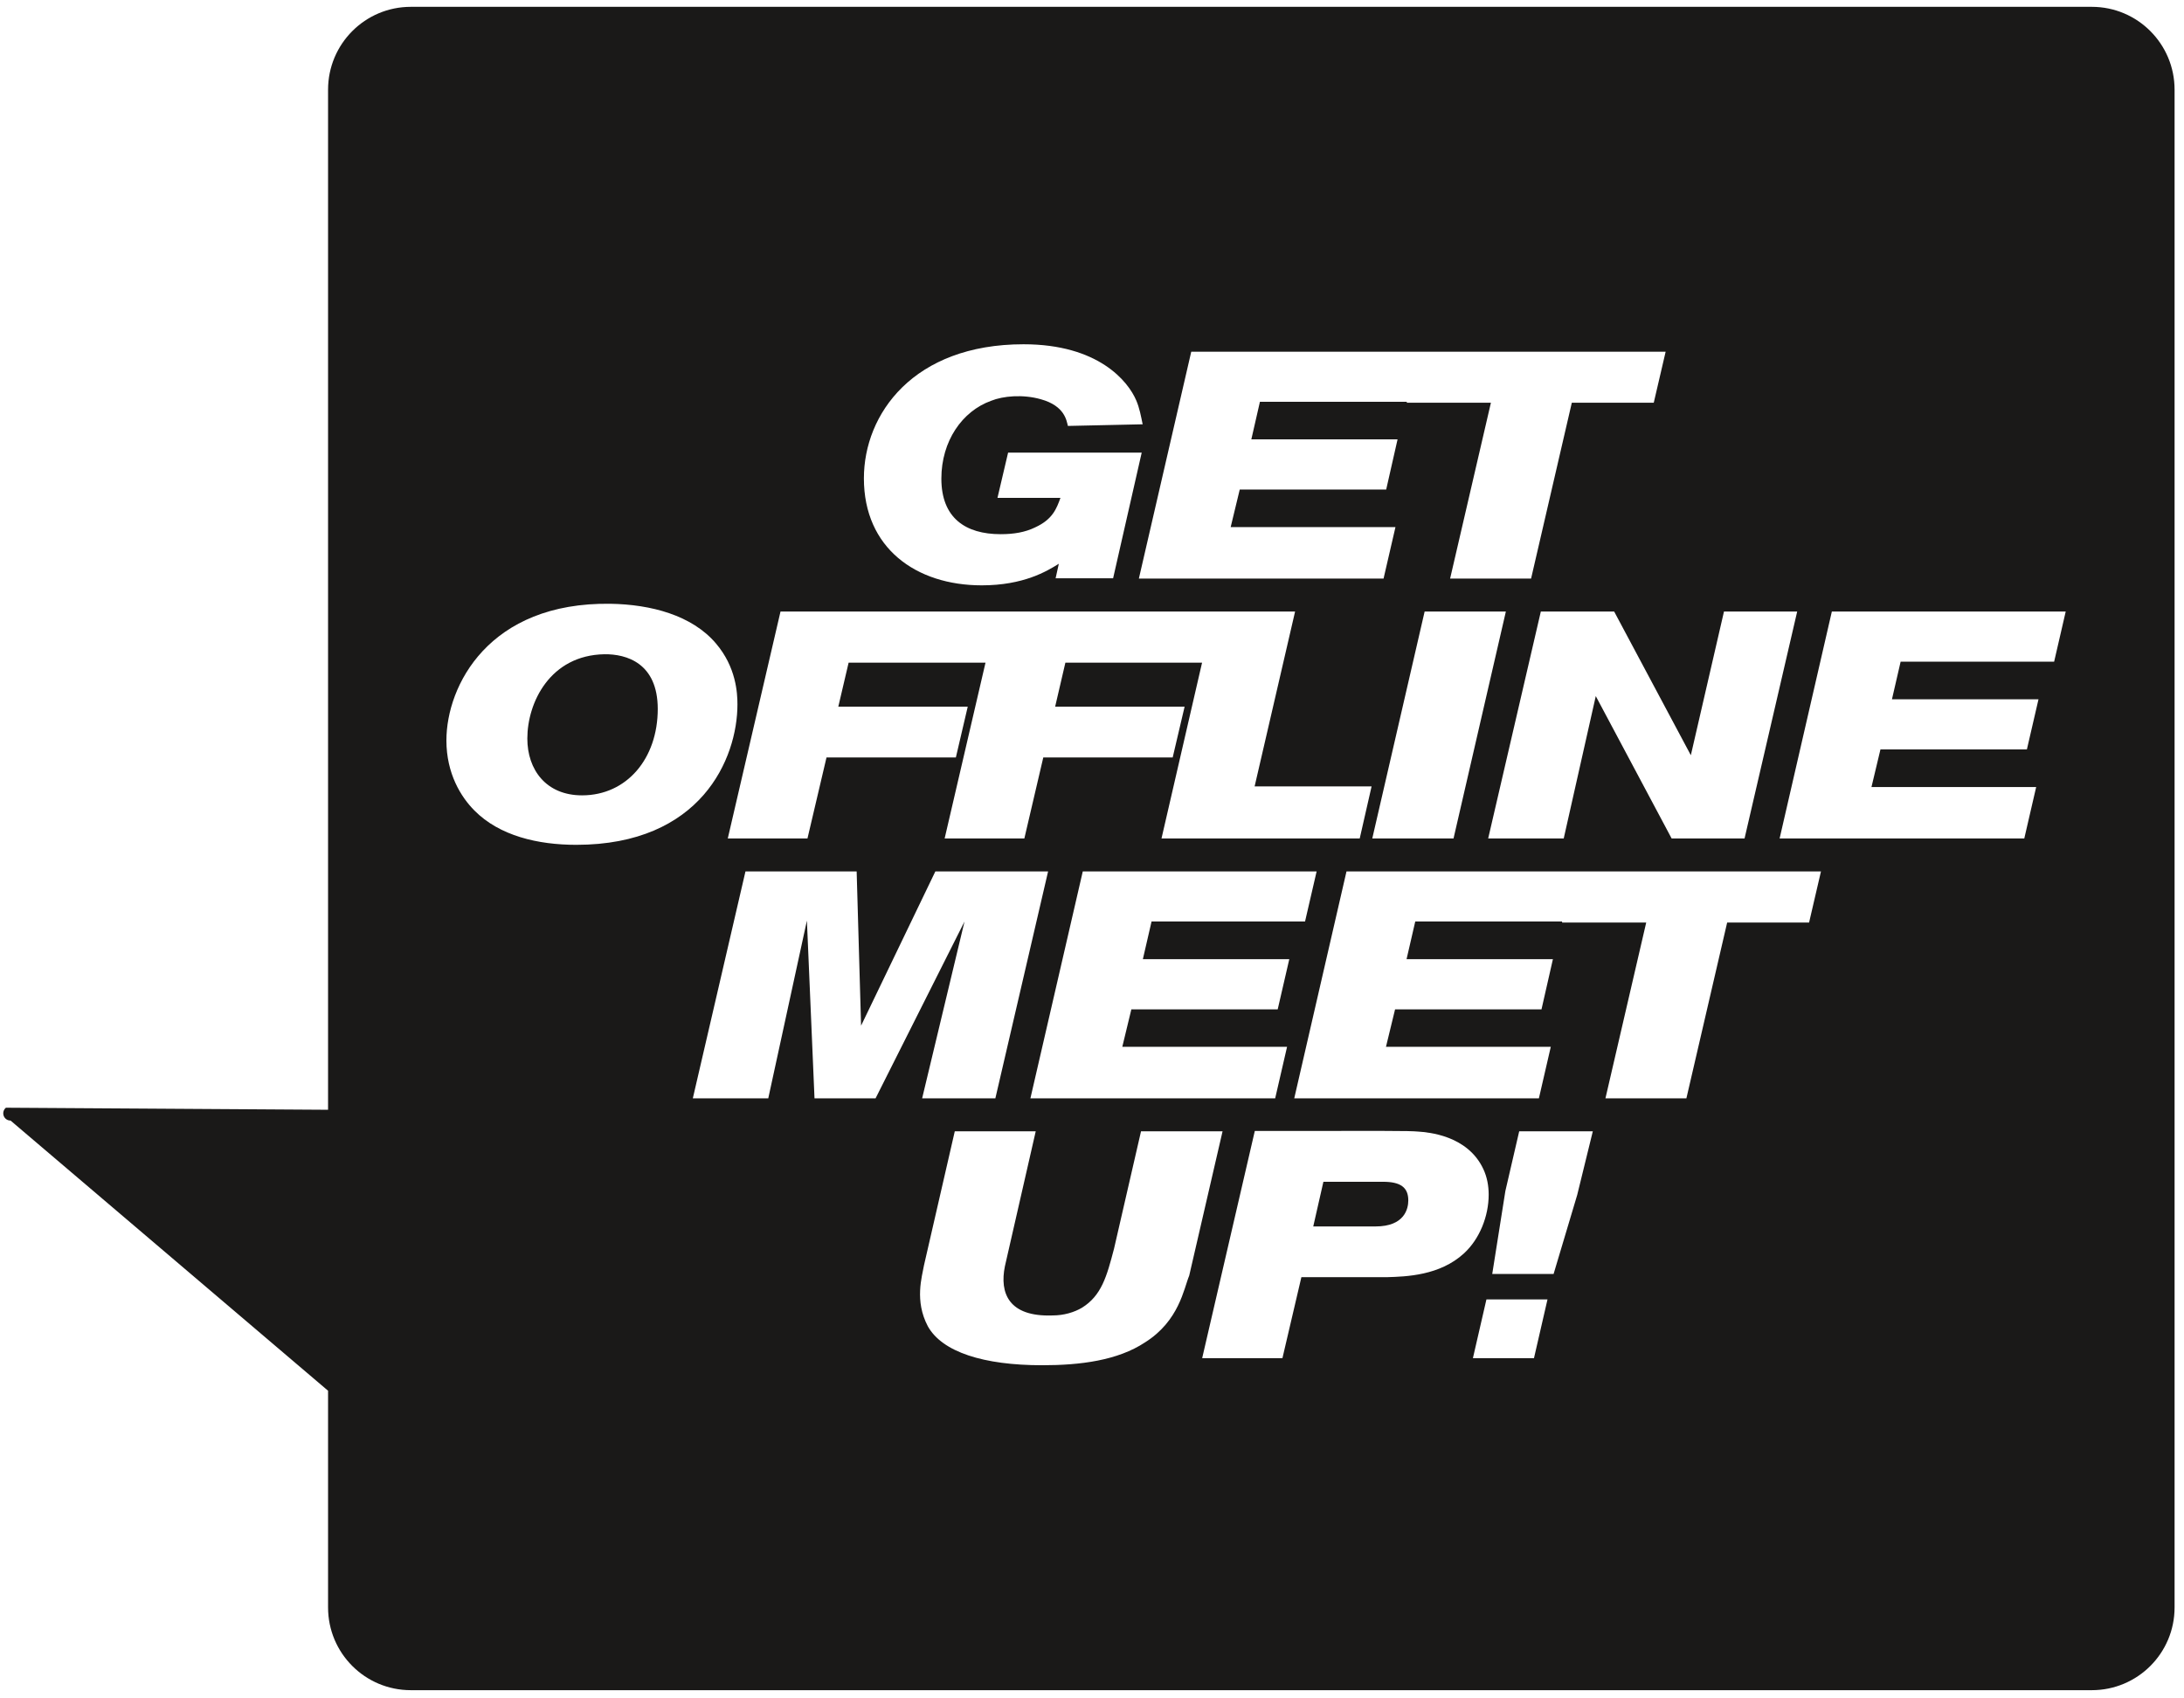 <?xml version="1.0" encoding="UTF-8"?>
<svg width="108px" height="84px" viewBox="0 0 108 84" version="1.1" xmlns="http://www.w3.org/2000/svg" xmlns:xlink="http://www.w3.org/1999/xlink">
    <!-- Generator: Sketch 42 (36781) - http://www.bohemiancoding.com/sketch -->
    <title>get-offline</title>
    <desc>Created with Sketch.</desc>
    <defs></defs>
    <g id="Page-1" stroke="none" stroke-width="1" fill="none" fill-rule="evenodd">
        <g id="stickers-white" transform="translate(-30, -145)" fill="#1A1918">
            <g id="get-offline" transform="translate(30, 145)">
                <path d="M68.389,58.449 L65.443,58.449 L64.941,60.658 L68.022,60.658 C69.455,60.658 69.641,59.783 69.641,59.372 C69.641,58.717 69.245,58.449 68.389,58.449" id="Fill-2040"></path>
                <path d="M29.889,32.358 C27.205,32.405 26.077,34.743 26.077,36.527 C26.077,38.065 27,39.337 28.782,39.337 C30.988,39.337 32.526,37.525 32.526,35.063 C32.526,32.788 30.969,32.344 29.889,32.358" id="Fill-2041"></path>
                <path d="M101.578,32.726 L93.987,32.726 L93.558,34.586 L100.805,34.586 L100.231,37.066 L92.989,37.066 L92.545,38.926 L100.69,38.926 L100.102,41.469 L88.003,41.469 L90.586,30.245 L102.151,30.245 L101.578,32.726 Z M89.46,45.628 L85.409,45.628 L83.393,54.323 L79.39,54.323 L81.406,45.628 L77.245,45.628 L77.25,45.576 L69.985,45.576 L69.555,47.44 L76.792,47.44 L76.228,49.921 L68.987,49.921 L68.537,51.775 L76.687,51.775 L76.099,54.323 L64.001,54.323 L66.585,43.099 L77.818,43.099 L78.148,43.099 L90.048,43.099 L89.46,45.628 Z M77.994,59.099 L76.826,63.009 L73.792,63.009 L74.441,58.908 L75.125,55.954 L78.765,55.954 L77.994,59.099 Z M75.856,67.173 L72.836,67.173 L73.505,64.267 L76.525,64.267 L75.856,67.173 Z M68.595,63.167 L64.354,63.167 L63.417,67.173 L59.448,67.173 L62.051,55.935 C68.72,55.935 69.612,55.92 70.152,55.968 C70.578,56.002 72.565,56.13 73.353,57.823 C73.534,58.21 73.616,58.64 73.616,59.085 C73.616,60.146 73.171,61.279 72.393,61.991 C71.198,63.091 69.532,63.139 68.595,63.167 L68.595,63.167 Z M56.62,66.394 C55.268,67.288 53.423,67.523 51.537,67.523 C48.643,67.523 46.593,66.872 45.882,65.595 C45.214,64.329 45.596,63.139 45.692,62.579 L47.214,55.954 L51.217,55.954 L49.693,62.627 C49.421,63.96 49.884,65.136 52.044,65.06 C52.617,65.06 53.123,64.903 53.505,64.678 C54.471,64.075 54.729,63.139 55.091,61.752 L56.424,55.954 L60.456,55.954 L58.807,63.091 C58.54,63.726 58.315,65.327 56.62,66.394 L56.62,66.394 Z M40.278,54.323 L39.902,45.532 L37.991,54.323 L34.26,54.323 L36.864,43.099 L42.362,43.099 L42.581,50.728 L46.254,43.099 L51.829,43.099 L49.221,54.323 L45.6,54.323 L47.696,45.576 L43.297,54.323 L40.278,54.323 Z M23.461,40.087 C22.792,39.418 22.075,38.256 22.075,36.622 C22.075,33.916 24.172,29.771 30.195,29.862 C32.178,29.896 34.213,30.422 35.402,31.822 C36.406,32.998 36.467,34.284 36.467,34.838 C36.467,37.525 34.656,41.784 28.495,41.784 C26.603,41.784 24.698,41.34 23.461,40.087 L23.461,40.087 Z M63.756,47.44 L63.183,49.921 L55.946,49.921 L55.498,51.775 L63.646,51.775 L63.058,54.323 L50.954,54.323 L53.544,43.099 L65.108,43.099 L64.535,45.576 L56.945,45.576 L56.515,47.44 L63.756,47.44 Z M49.316,30.245 L49.33,30.245 L60.025,30.245 L60.054,30.245 L64.043,30.245 L62.042,38.893 L67.826,38.893 L67.239,41.469 L57.437,41.469 L59.443,32.774 L52.684,32.774 L52.177,34.953 L58.579,34.953 L57.99,37.463 L51.591,37.463 L50.655,41.469 L46.713,41.469 L48.734,32.774 L41.965,32.774 L41.454,34.953 L47.855,34.953 L47.268,37.463 L40.871,37.463 L39.93,41.469 L35.989,41.469 L38.597,30.245 L49.316,30.245 Z M50.615,17.027 C54.313,17.027 55.789,18.858 56.19,19.809 C56.348,20.177 56.424,20.588 56.505,20.985 L52.808,21.066 C52.741,20.808 52.66,20.077 51.472,19.747 C50.582,19.493 49.598,19.584 49.01,19.823 C47.583,20.335 46.551,21.812 46.551,23.672 C46.551,25.612 47.736,26.42 49.483,26.42 C50.138,26.42 50.692,26.325 51.183,26.086 C52.057,25.689 52.249,25.149 52.44,24.623 L49.326,24.623 L49.851,22.386 L56.458,22.386 L55.044,28.6 L52.201,28.6 L52.359,27.883 C51.771,28.251 50.615,28.95 48.548,28.95 C45.295,28.95 42.72,27.104 42.72,23.658 C42.72,20.478 45.165,17.027 50.615,17.027 L50.615,17.027 Z M70.137,17.395 L70.469,17.395 L82.367,17.395 L81.779,19.919 L77.727,19.919 L75.713,28.615 L71.709,28.615 L73.726,19.919 L69.565,19.919 L69.569,19.871 L62.304,19.871 L61.879,21.731 L69.11,21.731 L68.548,24.211 L61.306,24.211 L60.857,26.071 L69.006,26.071 L68.418,28.615 L56.318,28.615 L58.908,17.395 L70.137,17.395 Z M71.878,41.469 L67.86,41.469 L70.449,30.245 L74.466,30.245 L71.878,41.469 Z M85.252,30.245 L88.872,30.245 L86.269,41.469 L82.663,41.469 L78.912,34.428 L77.327,41.469 L73.591,41.469 L76.195,30.245 L79.821,30.245 L83.613,37.353 L85.252,30.245 Z M103.441,0.338 L20.313,0.338 C18.053,0.338 16.223,2.174 16.223,4.436 L16.223,54.888 L0.293,54.786 C0.174,54.882 0.131,55.045 0.183,55.188 C0.236,55.331 0.369,55.422 0.523,55.422 L16.223,68.784 L16.223,79.502 C16.223,81.763 18.053,83.594 20.313,83.594 L103.441,83.594 C105.705,83.594 107.534,81.763 107.534,79.502 L107.534,4.436 C107.534,2.174 105.705,0.338 103.441,0.338 L103.441,0.338 Z" id="Fill-2042"></path>
            </g>
        </g>
    </g>
</svg>